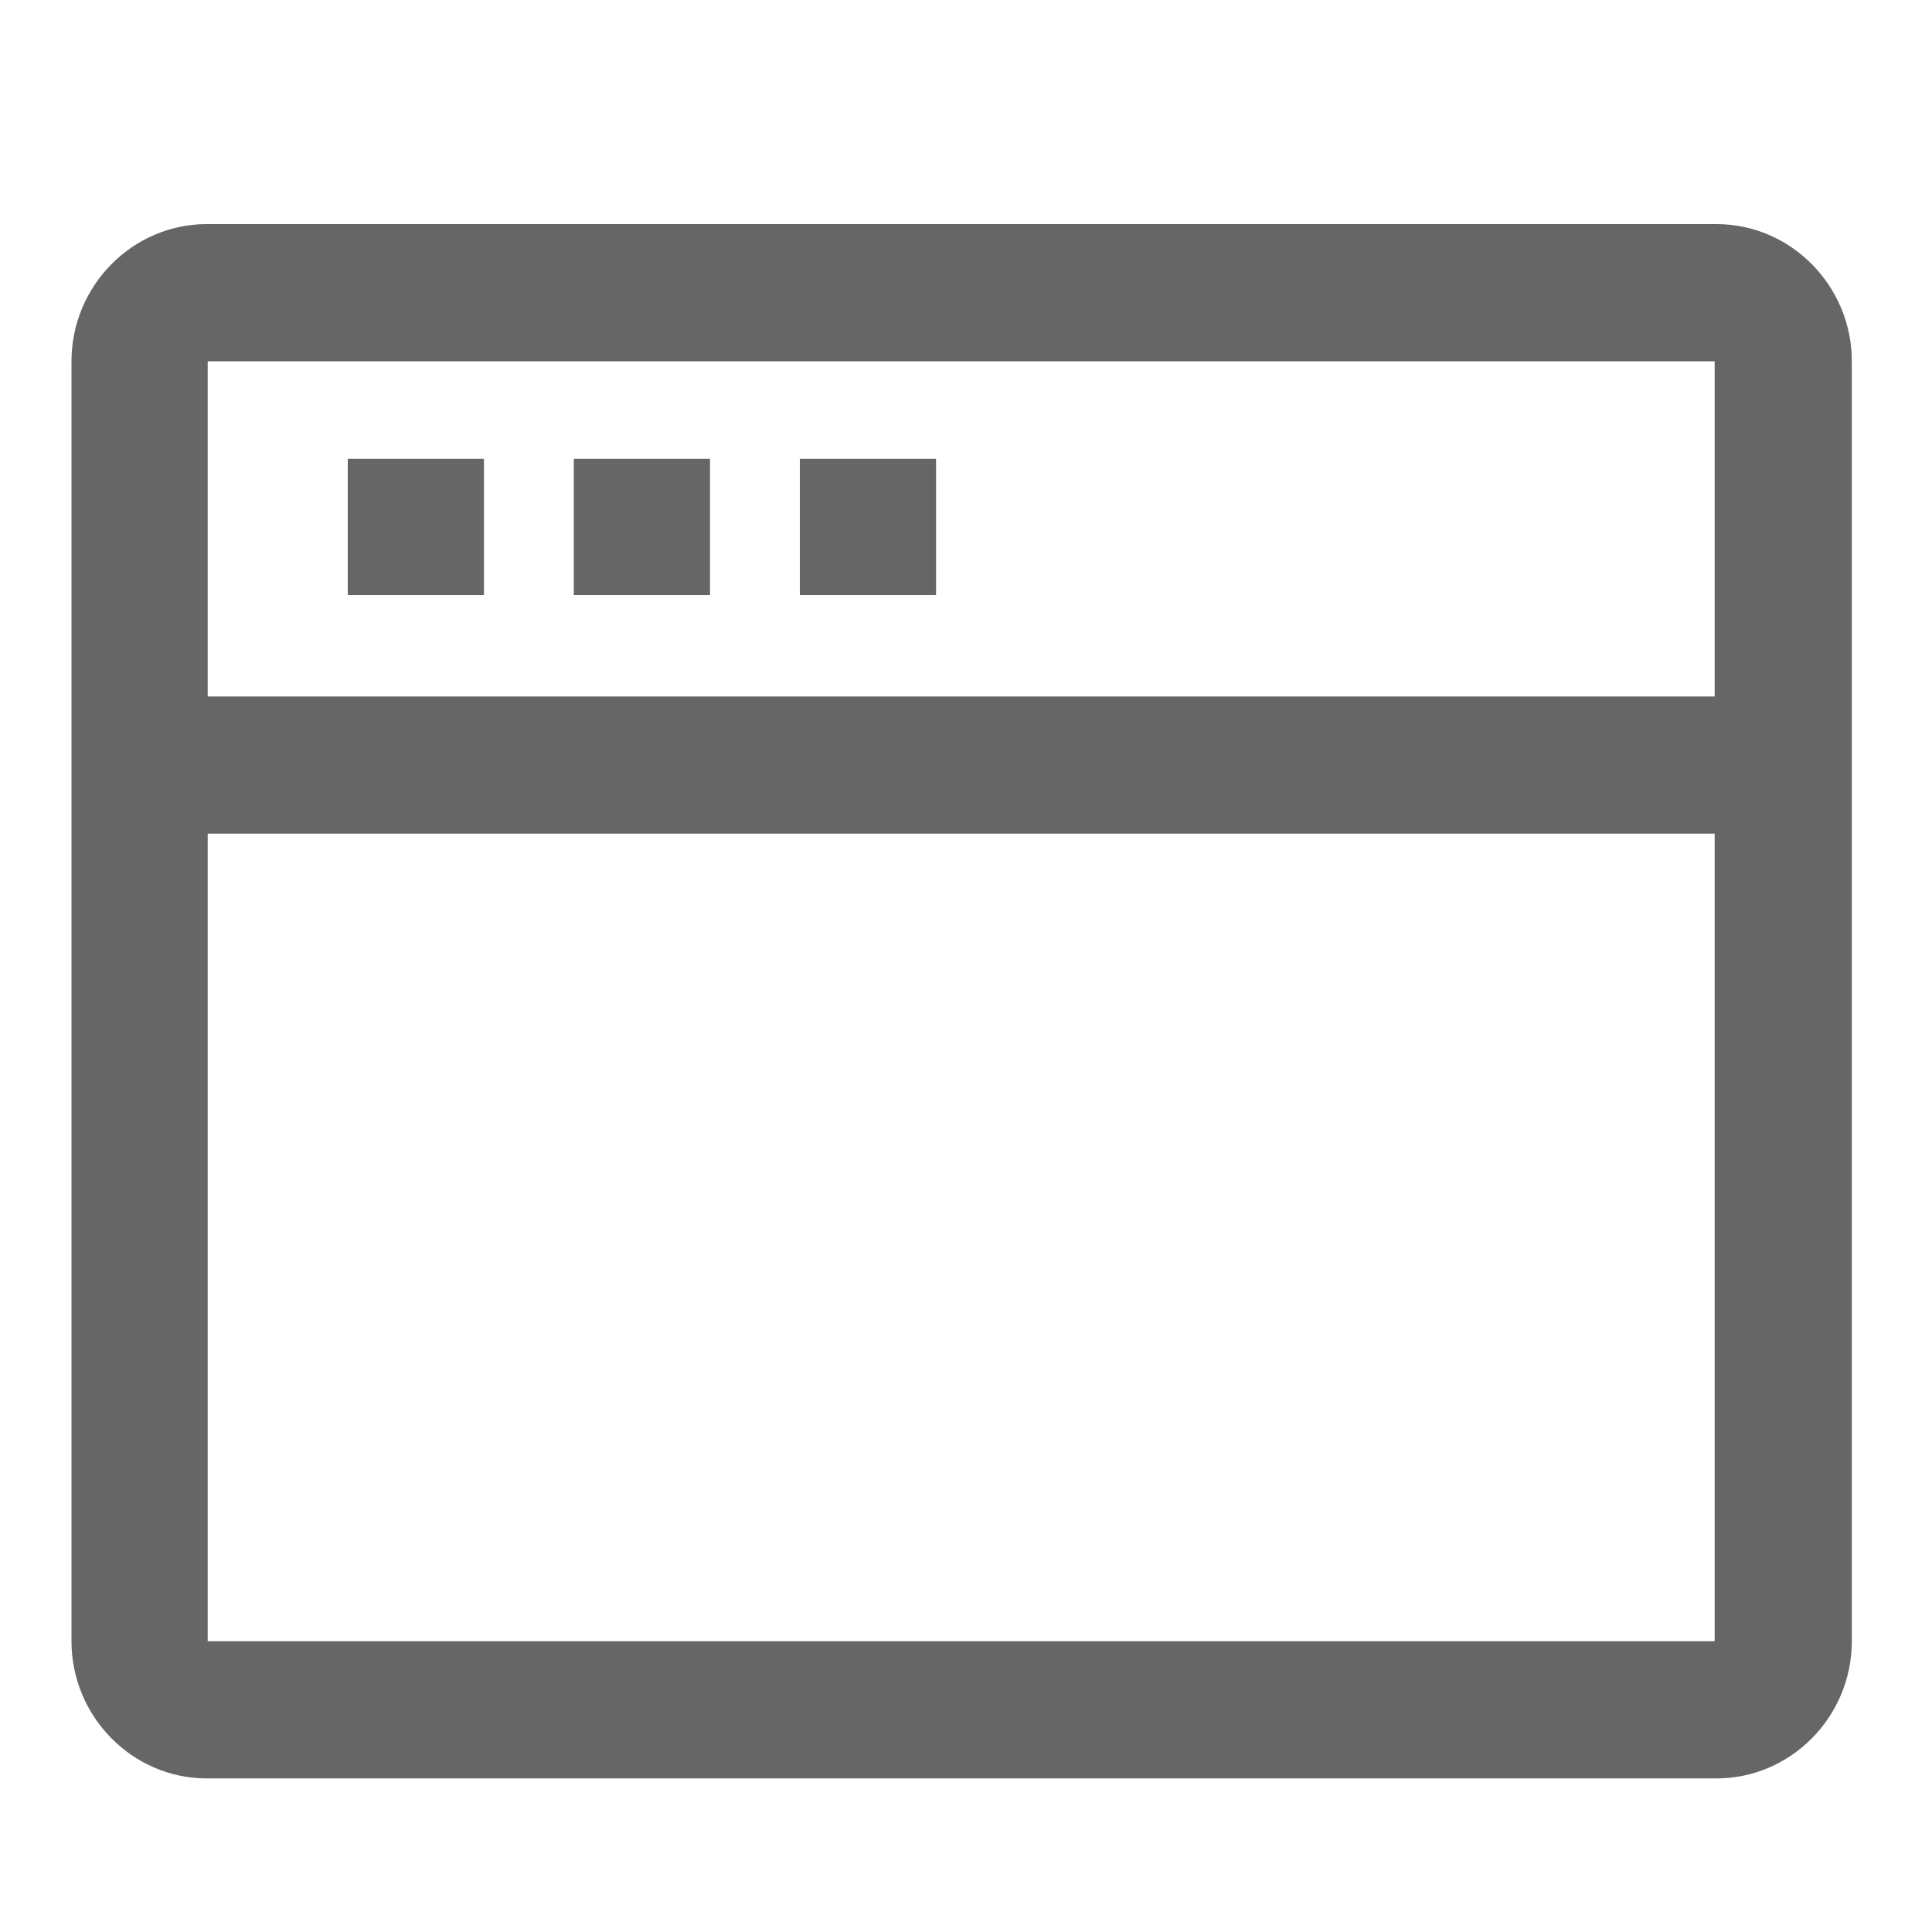 <?xml version="1.0" encoding="utf-8"?>
<!-- Generator: Adobe Illustrator 21.0.0, SVG Export Plug-In . SVG Version: 6.00 Build 0)  -->
<svg version="1.1" id="图层_1" xmlns="http://www.w3.org/2000/svg" xmlns:xlink="http://www.w3.org/1999/xlink" x="0px" y="0px"
	 viewBox="0 0 200 200" style="enable-background:new 0 0 200 200;" xml:space="preserve">
<style type="text/css">
	.st0{fill:#737987;}
	.st1{fill:#666666;}
</style>
<path class="st0" d="M-162.1,74.3"/>
<path class="st1" d="M21.4,184.1c-7.7,0-14-6.4-14-14.2V37.4c0-7.8,6.3-14.2,14-14.2h156.3c7.7,0,14,6.4,14,14.2v132.5
	c0,7.8-6.3,14.2-14,14.2H21.4z M177.5,169.9c0,0,0-132.5,0-132.5h-156c0,0,0,132.5,0,132.5H177.5z"/>
<rect x="14.5" y="72.1" class="st1" width="173.1" height="14.2"/>
<rect x="36" y="47.5" class="st1" width="14.1" height="14.1"/>
<rect x="59.4" y="47.5" class="st1" width="14.1" height="14.1"/>
<rect x="82.8" y="47.5" class="st1" width="14.1" height="14.1"/>
<path class="st1" d="M80.6,60.8"/>
</svg>
